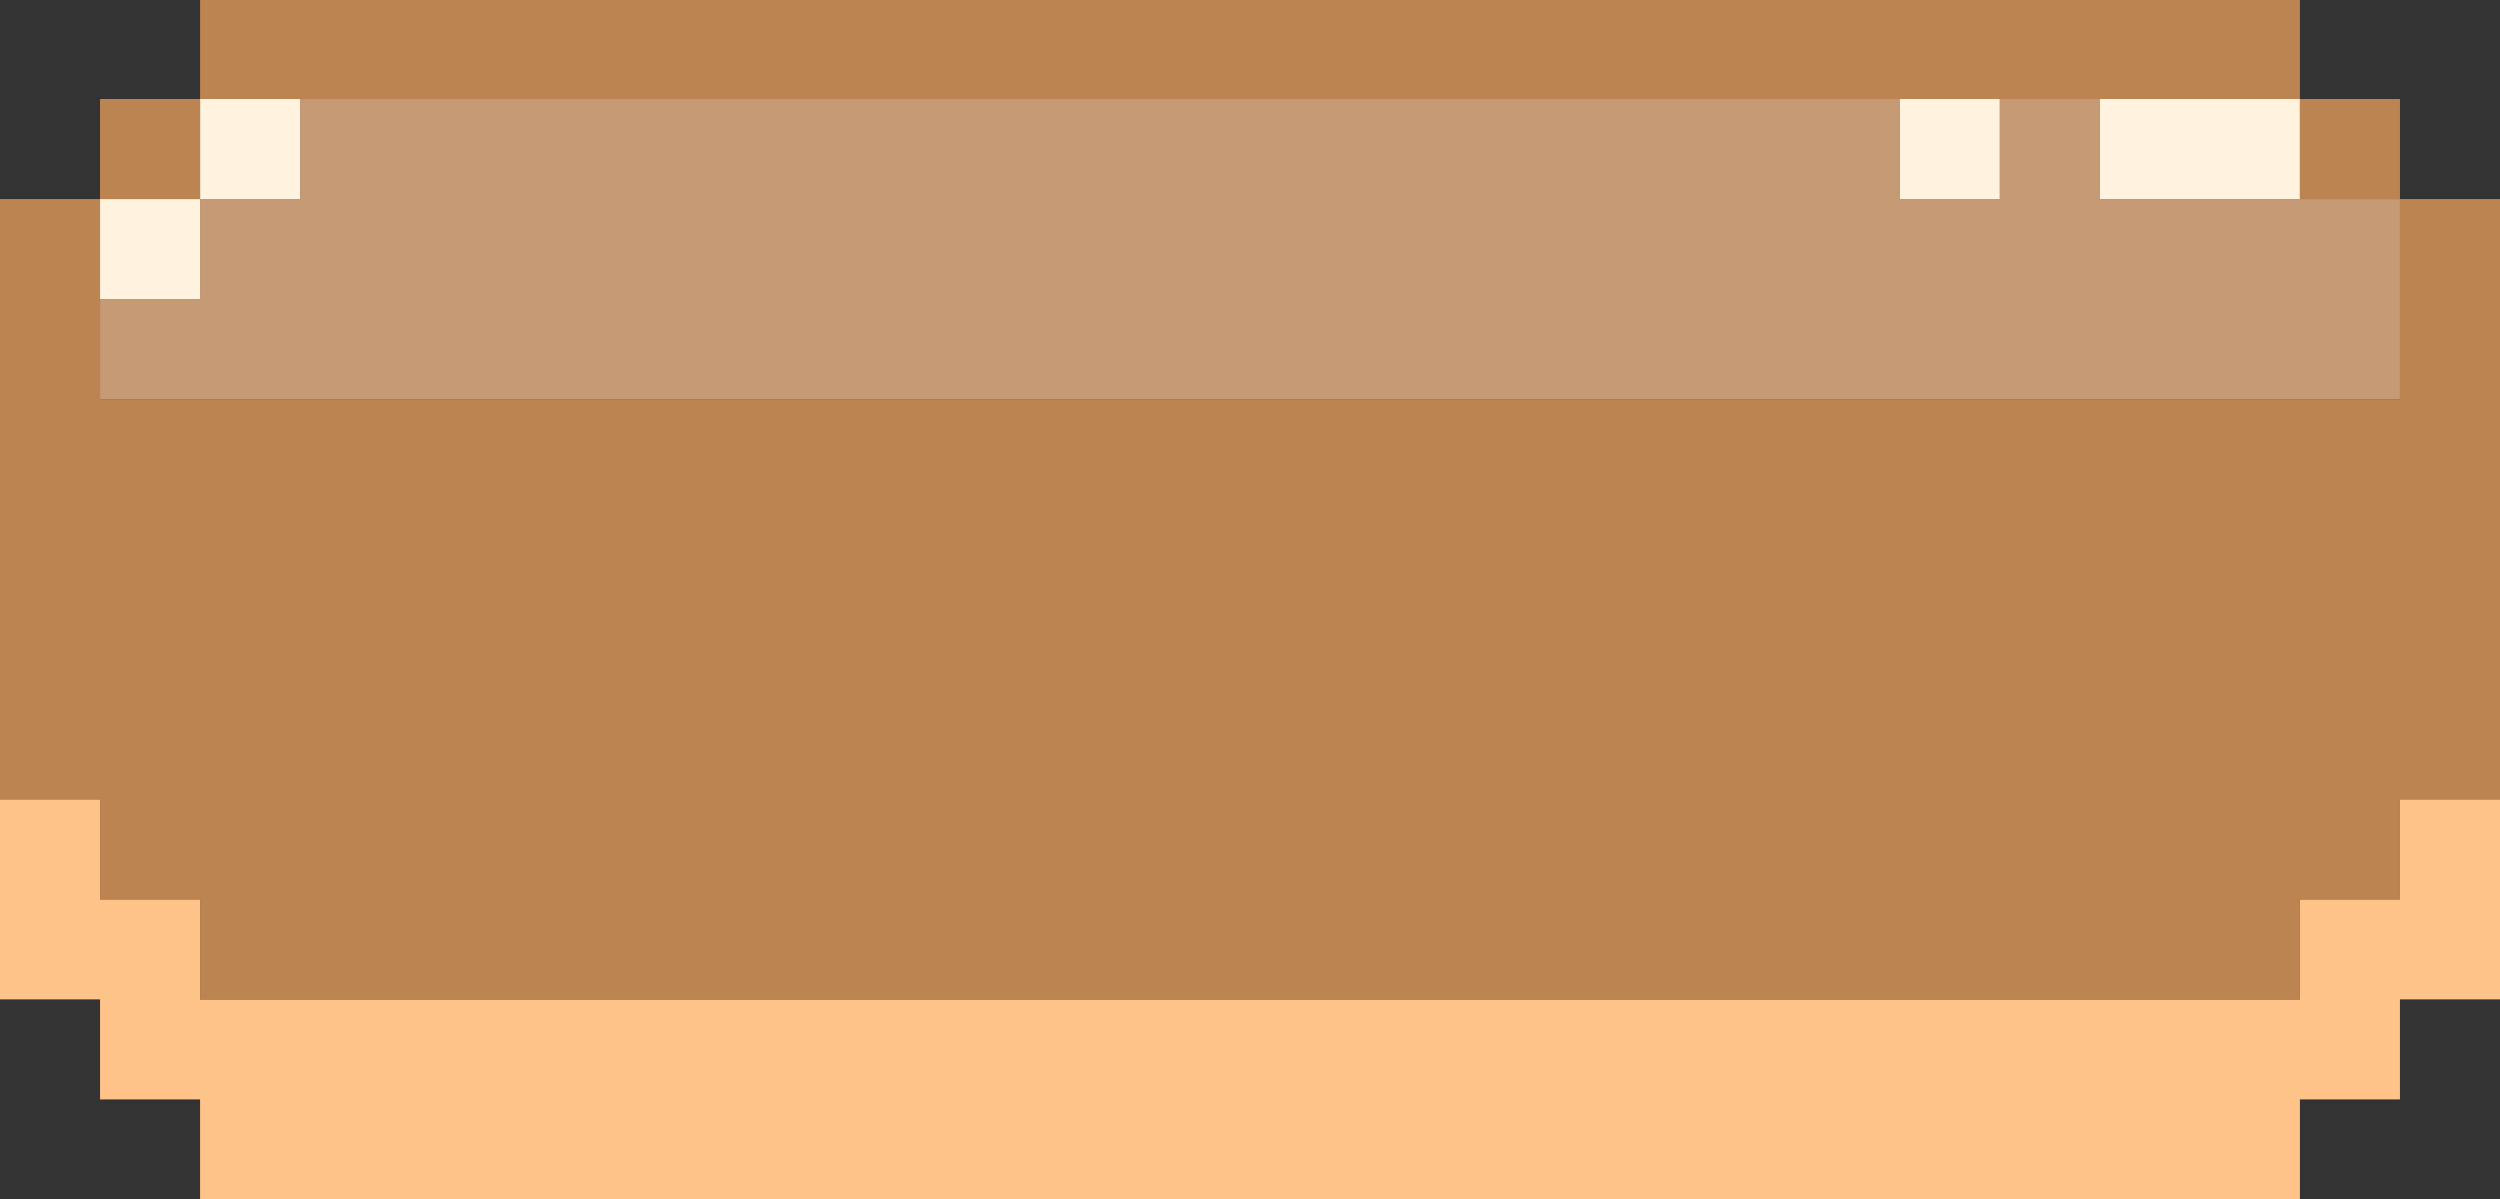<?xml version="1.0" encoding="utf-8"?>
<!-- Generator: Adobe Illustrator 26.5.0, SVG Export Plug-In . SVG Version: 6.00 Build 0)  -->
<svg version="1.1" id="Layer_1" xmlns="http://www.w3.org/2000/svg" xmlns:xlink="http://www.w3.org/1999/xlink" x="0px" y="0px"
	 viewBox="0 0 24.24 11.63" style="enable-background:new 0 0 24.24 11.63;" xml:space="preserve">
<rect x="0" y="0" width="24.24" height="11.63" fill="#333333" stroke="none"/>
<style type="text/css">
	.st0{fill:#C59A74;}
	.st1{fill:#FFF3DF;}
	.st2{fill:#FDC388;}
	.st3{fill:#BC8451;}
</style>
<g>
	<polygon class="st0" points="22.3,1.93 21.33,1.93 20.36,1.93 20.36,0.96 19.39,0.96 19.39,1.93 18.42,1.93 18.42,0.96 17.45,0.96 
		16.48,0.96 15.51,0.96 14.54,0.96 13.57,0.96 12.6,0.96 11.64,0.96 10.67,0.96 9.7,0.96 8.73,0.96 7.76,0.96 6.79,0.96 5.82,0.96 
		4.85,0.96 3.88,0.96 2.91,0.96 2.91,1.93 1.94,1.93 1.94,2.9 0.97,2.9 0.97,3.87 1.94,3.87 2.91,3.87 3.88,3.87 4.85,3.87 
		5.82,3.87 6.79,3.87 7.76,3.87 8.73,3.87 9.7,3.87 10.67,3.87 11.64,3.87 12.6,3.87 13.57,3.87 14.54,3.87 15.51,3.87 16.48,3.87 
		17.45,3.87 18.42,3.87 19.39,3.87 20.36,3.87 21.33,3.87 22.3,3.87 23.27,3.87 23.27,2.9 23.27,1.93 	"/>
	<g>
		<polygon class="st1" points="21.33,0.96 20.36,0.96 20.36,1.93 21.33,1.93 22.3,1.93 22.3,0.96 		"/>
		<rect x="18.42" y="0.96" class="st1" width="0.97" height="0.97"/>
		<rect x="1.94" y="0.96" class="st1" width="0.97" height="0.97"/>
		<rect x="0.97" y="1.93" class="st1" width="0.97" height="0.97"/>
	</g>
	<polygon class="st2" points="23.27,7.75 23.27,8.72 22.3,8.72 22.3,9.69 21.33,9.69 20.36,9.69 19.39,9.69 18.42,9.69 17.45,9.69 
		16.48,9.69 15.51,9.69 14.54,9.69 13.57,9.69 12.6,9.69 11.64,9.69 10.67,9.69 9.7,9.69 8.73,9.69 7.76,9.69 6.79,9.69 5.82,9.69 
		4.85,9.69 3.88,9.69 2.91,9.69 1.94,9.69 1.94,8.72 0.97,8.72 0.97,7.75 0,7.75 0,8.72 0,9.69 0.97,9.69 0.97,10.66 1.94,10.66 
		1.94,11.63 2.91,11.63 3.88,11.63 4.85,11.63 5.82,11.63 6.79,11.63 7.76,11.63 8.73,11.63 9.7,11.63 10.67,11.63 11.64,11.63 
		12.6,11.63 13.57,11.63 14.54,11.63 15.51,11.63 16.48,11.63 17.45,11.63 18.42,11.63 19.39,11.63 20.36,11.63 21.33,11.63 
		22.3,11.63 22.3,10.66 23.27,10.66 23.27,9.69 24.24,9.69 24.24,8.72 24.24,7.75 	"/>
	<g>
		<polygon class="st3" points="23.27,1.93 23.27,2.9 23.27,3.87 22.3,3.87 21.33,3.87 20.36,3.87 19.39,3.87 18.42,3.87 17.45,3.87 
			16.48,3.87 15.51,3.87 14.54,3.87 13.57,3.87 12.6,3.87 11.64,3.87 10.67,3.87 9.7,3.87 8.73,3.87 7.76,3.87 6.79,3.87 5.82,3.87 
			4.85,3.87 3.88,3.87 2.91,3.87 1.94,3.87 0.97,3.87 0.97,2.9 0.97,1.93 0,1.93 0,2.9 0,3.87 0,4.84 0,5.81 0,6.78 0,7.75 
			0.97,7.75 0.97,8.72 1.94,8.72 1.94,9.69 2.91,9.69 3.88,9.69 4.85,9.69 5.82,9.69 6.79,9.69 7.76,9.69 8.73,9.69 9.7,9.69 
			10.67,9.69 11.64,9.69 12.6,9.69 13.57,9.69 14.54,9.69 15.51,9.69 16.48,9.69 17.45,9.69 18.42,9.69 19.39,9.69 20.36,9.69 
			21.33,9.69 22.3,9.69 22.3,8.72 23.27,8.72 23.27,7.75 24.24,7.75 24.24,6.78 24.24,5.81 24.24,4.84 24.24,3.87 24.24,2.9 
			24.24,1.93 		"/>
		<rect x="22.3" y="0.96" class="st3" width="0.97" height="0.97"/>
		<polygon class="st3" points="3.88,0.96 4.85,0.96 5.82,0.96 6.79,0.96 7.76,0.96 8.73,0.96 9.7,0.96 10.67,0.96 11.64,0.96 
			12.6,0.96 13.57,0.96 14.54,0.96 15.51,0.96 16.48,0.96 17.45,0.96 18.42,0.96 19.39,0.96 20.36,0.96 21.33,0.96 22.3,0.96 
			22.3,0 21.33,0 20.36,0 19.39,0 18.42,0 17.45,0 16.48,0 15.51,0 14.54,0 13.57,0 12.6,0 11.64,0 10.67,0 9.7,0 8.73,0 7.76,0 
			6.79,0 5.82,0 4.85,0 3.88,0 2.91,0 1.94,0 1.94,0.96 2.91,0.96 		"/>
		<rect x="0.97" y="0.96" class="st3" width="0.97" height="0.97"/>
	</g>
</g>
</svg>

